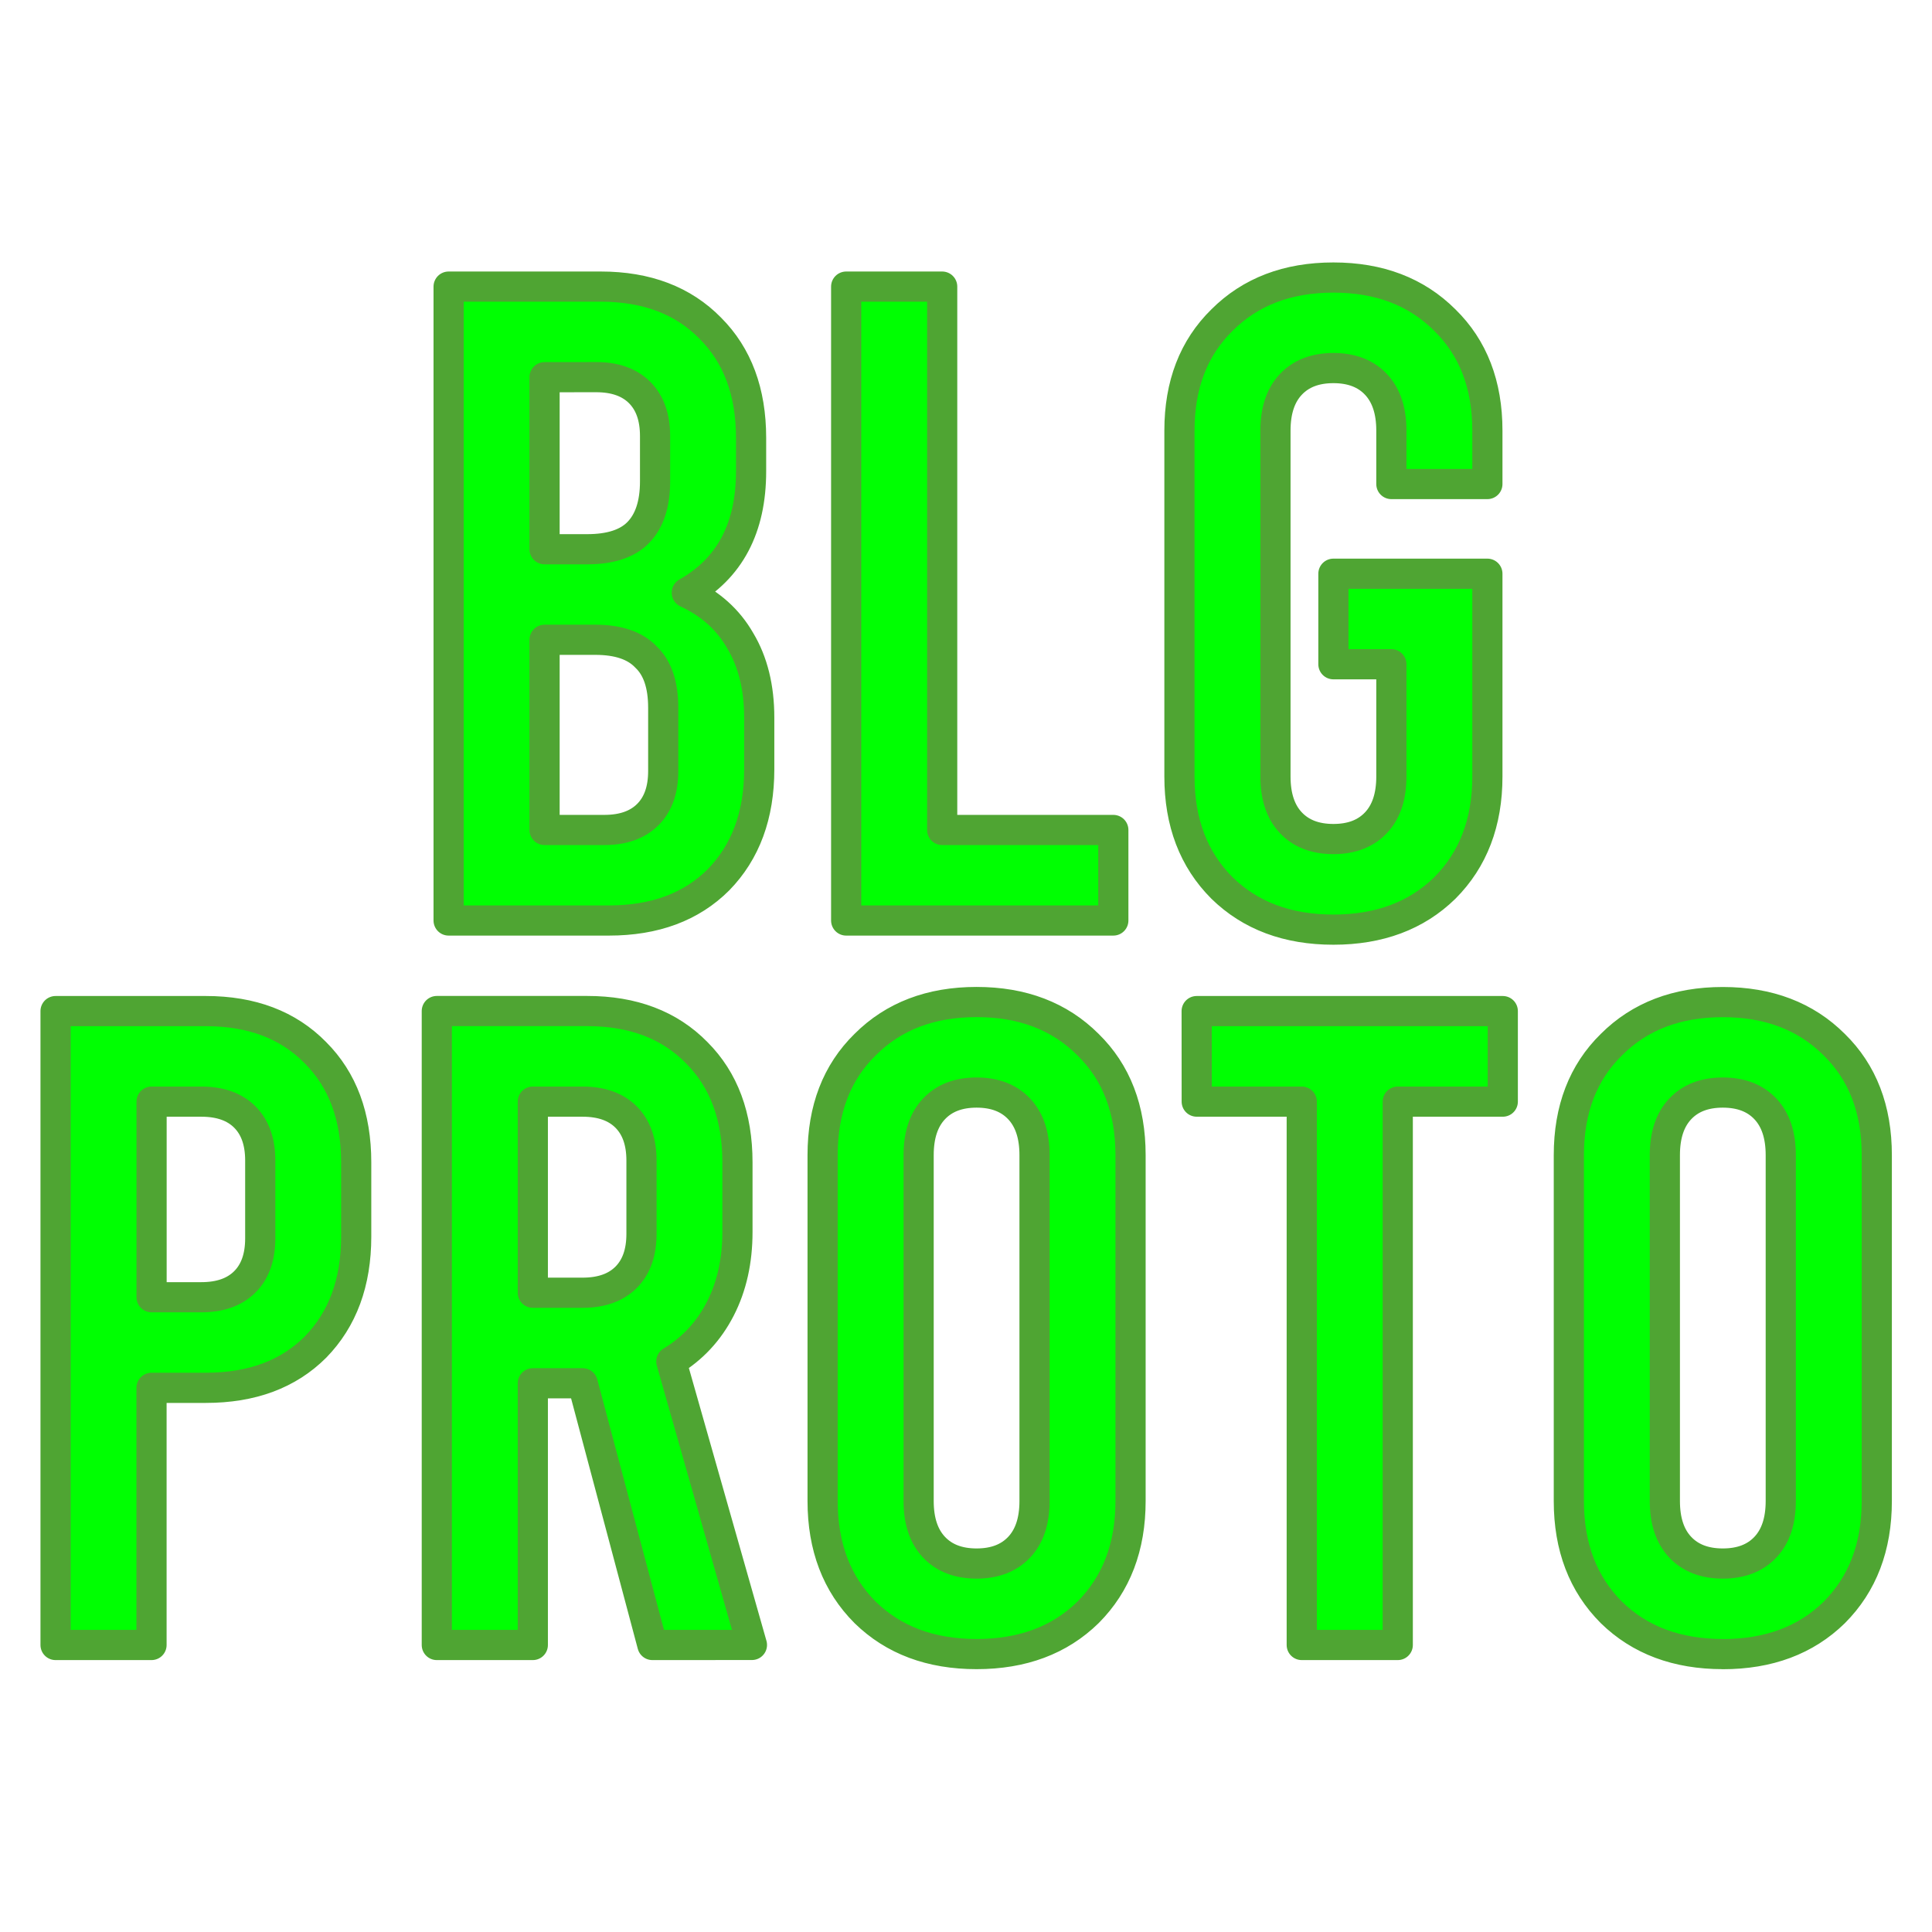<?xml version="1.0" encoding="UTF-8" standalone="no"?>
<!-- Created with Inkscape (http://www.inkscape.org/) -->

<svg
   width="128"
   height="128"
   viewBox="0 0 33.867 33.867"
   version="1.1"
   id="svg1"
   inkscape:version="1.3 (0e150ed6c4, 2023-07-21)"
   sodipodi:docname="Icon.svg"
   xmlns:inkscape="http://www.inkscape.org/namespaces/inkscape"
   xmlns:sodipodi="http://sodipodi.sourceforge.net/DTD/sodipodi-0.dtd"
   xmlns="http://www.w3.org/2000/svg"
   xmlns:svg="http://www.w3.org/2000/svg">
  <sodipodi:namedview
     id="namedview1"
     pagecolor="#505050"
     bordercolor="#eeeeee"
     borderopacity="1"
     inkscape:showpageshadow="0"
     inkscape:pageopacity="0"
     inkscape:pagecheckerboard="0"
     inkscape:deskcolor="#d1d1d1"
     inkscape:document-units="mm"
     inkscape:zoom="6.0019557"
     inkscape:cx="56.648202"
     inkscape:cy="57.397958"
     inkscape:window-width="2560"
     inkscape:window-height="1369"
     inkscape:window-x="-8"
     inkscape:window-y="-8"
     inkscape:window-maximized="1"
     inkscape:current-layer="layer1" />
  <defs
     id="defs1" />
  <g
     inkscape:label="Layer 1"
     inkscape:groupmode="layer"
     id="layer1">
    <g
       id="text1"
       style="font-size:15.875px;line-height:0.8;font-family:Bebas;-inkscape-font-specification:Bebas;text-align:center;letter-spacing:0px;text-anchor:middle;fill:#00ff02;stroke:#4fa533;stroke-width:0.529;stroke-linejoin:round;stroke-miterlimit:15;paint-order:stroke markers fill"
       transform="scale(1,1)"
       aria-label="BLG&#10;PROTO">
      <path
         d="m 12.039,10.39 q 0.619,0.286 0.937,0.841 0.333,0.556 0.333,1.349 v 0.905 q 0,1.206 -0.714,1.937 -0.714,0.714 -1.921,0.714 H 7.864 V 5.024 h 2.667 q 1.206,0 1.921,0.73 0.714,0.714 0.714,1.921 v 0.587 q 0,1.492 -1.127,2.127 z M 9.546,6.612 v 3.016 h 0.746 q 0.603,0 0.889,-0.286 0.302,-0.302 0.302,-0.905 v -0.794 q 0,-0.492 -0.27,-0.762 -0.27,-0.27 -0.762,-0.27 z m 2.08,5.794 q 0,-0.603 -0.302,-0.889 -0.286,-0.302 -0.889,-0.302 H 9.546 v 3.334 h 1.048 q 0.492,0 0.762,-0.27 0.27,-0.27 0.27,-0.762 z m 3.207,-7.382 h 1.683 v 9.525 h 3 v 1.587 h -4.683 z m 9.557,3.461 v -0.937 q 0,-0.524 -0.27,-0.81 -0.27,-0.286 -0.746,-0.286 -0.476,0 -0.746,0.286 -0.27,0.286 -0.27,0.81 v 6.064 q 0,0.524 0.27,0.81 0.27,0.286 0.746,0.286 0.476,0 0.746,-0.286 0.27,-0.286 0.27,-0.81 v -1.968 h -1.016 v -1.587 h 2.699 v 3.556 q 0,1.206 -0.746,1.953 -0.746,0.73 -1.953,0.73 -1.206,0 -1.953,-0.73 Q 20.675,14.819 20.675,13.613 V 7.548 q 0,-1.206 0.746,-1.937 0.746,-0.746 1.953,-0.746 1.206,0 1.953,0.746 0.746,0.73 0.746,1.937 v 0.937 z"
         id="path1" />
      <path
         style="stroke-linecap:square"
         d="M 0.974,17.724 H 3.609 q 1.206,0 1.921,0.73 0.714,0.714 0.714,1.921 v 1.302 q 0,1.206 -0.714,1.937 -0.714,0.714 -1.921,0.714 h -0.953 v 4.508 H 0.974 Z m 2.556,5.016 q 0.492,0 0.762,-0.27 0.27,-0.27 0.27,-0.762 v -1.365 q 0,-0.492 -0.27,-0.762 -0.27,-0.27 -0.762,-0.27 h -0.873 v 3.429 z m 7.906,6.096 -1.222,-4.588 H 9.34 v 4.588 h -1.683 v -11.113 h 2.635 q 1.206,0 1.921,0.73 0.714,0.714 0.714,1.921 v 1.222 q 0,0.762 -0.302,1.349 -0.302,0.587 -0.857,0.921 l 1.413,4.969 z M 9.34,22.661 h 0.873 q 0.492,0 0.762,-0.27 0.27,-0.27 0.27,-0.762 v -1.286 q 0,-0.492 -0.27,-0.762 -0.27,-0.27 -0.762,-0.27 H 9.34 Z m 7.779,6.334 q -1.206,0 -1.953,-0.73 -0.746,-0.746 -0.746,-1.953 v -6.064 q 0,-1.206 0.746,-1.937 0.746,-0.746 1.953,-0.746 1.206,0 1.953,0.746 0.746,0.73 0.746,1.937 v 6.064 q 0,1.206 -0.746,1.953 -0.746,0.73 -1.953,0.73 z m 0,-1.587 q 0.476,0 0.746,-0.286 0.27,-0.286 0.27,-0.81 v -6.064 q 0,-0.524 -0.27,-0.81 -0.27,-0.286 -0.746,-0.286 -0.476,0 -0.746,0.286 -0.27,0.286 -0.27,0.81 v 6.064 q 0,0.524 0.27,0.81 0.27,0.286 0.746,0.286 z m 3.858,-9.684 h 5.366 v 1.587 h -1.841 v 9.525 h -1.683 v -9.525 h -1.841 z m 9.223,11.271 q -1.206,0 -1.953,-0.73 Q 27.501,27.519 27.501,26.313 v -6.064 q 0,-1.206 0.746,-1.937 0.746,-0.746 1.953,-0.746 1.206,0 1.953,0.746 0.746,0.73 0.746,1.937 v 6.064 q 0,1.206 -0.746,1.953 -0.746,0.73 -1.953,0.73 z m 0,-1.587 q 0.476,0 0.746,-0.286 0.27,-0.286 0.27,-0.81 v -6.064 q 0,-0.524 -0.27,-0.81 -0.27,-0.286 -0.746,-0.286 -0.476,0 -0.746,0.286 -0.27,0.286 -0.27,0.81 v 6.064 q 0,0.524 0.27,0.81 0.27,0.286 0.746,0.286 z"
         id="path2" />
    </g>
  </g>
</svg>
